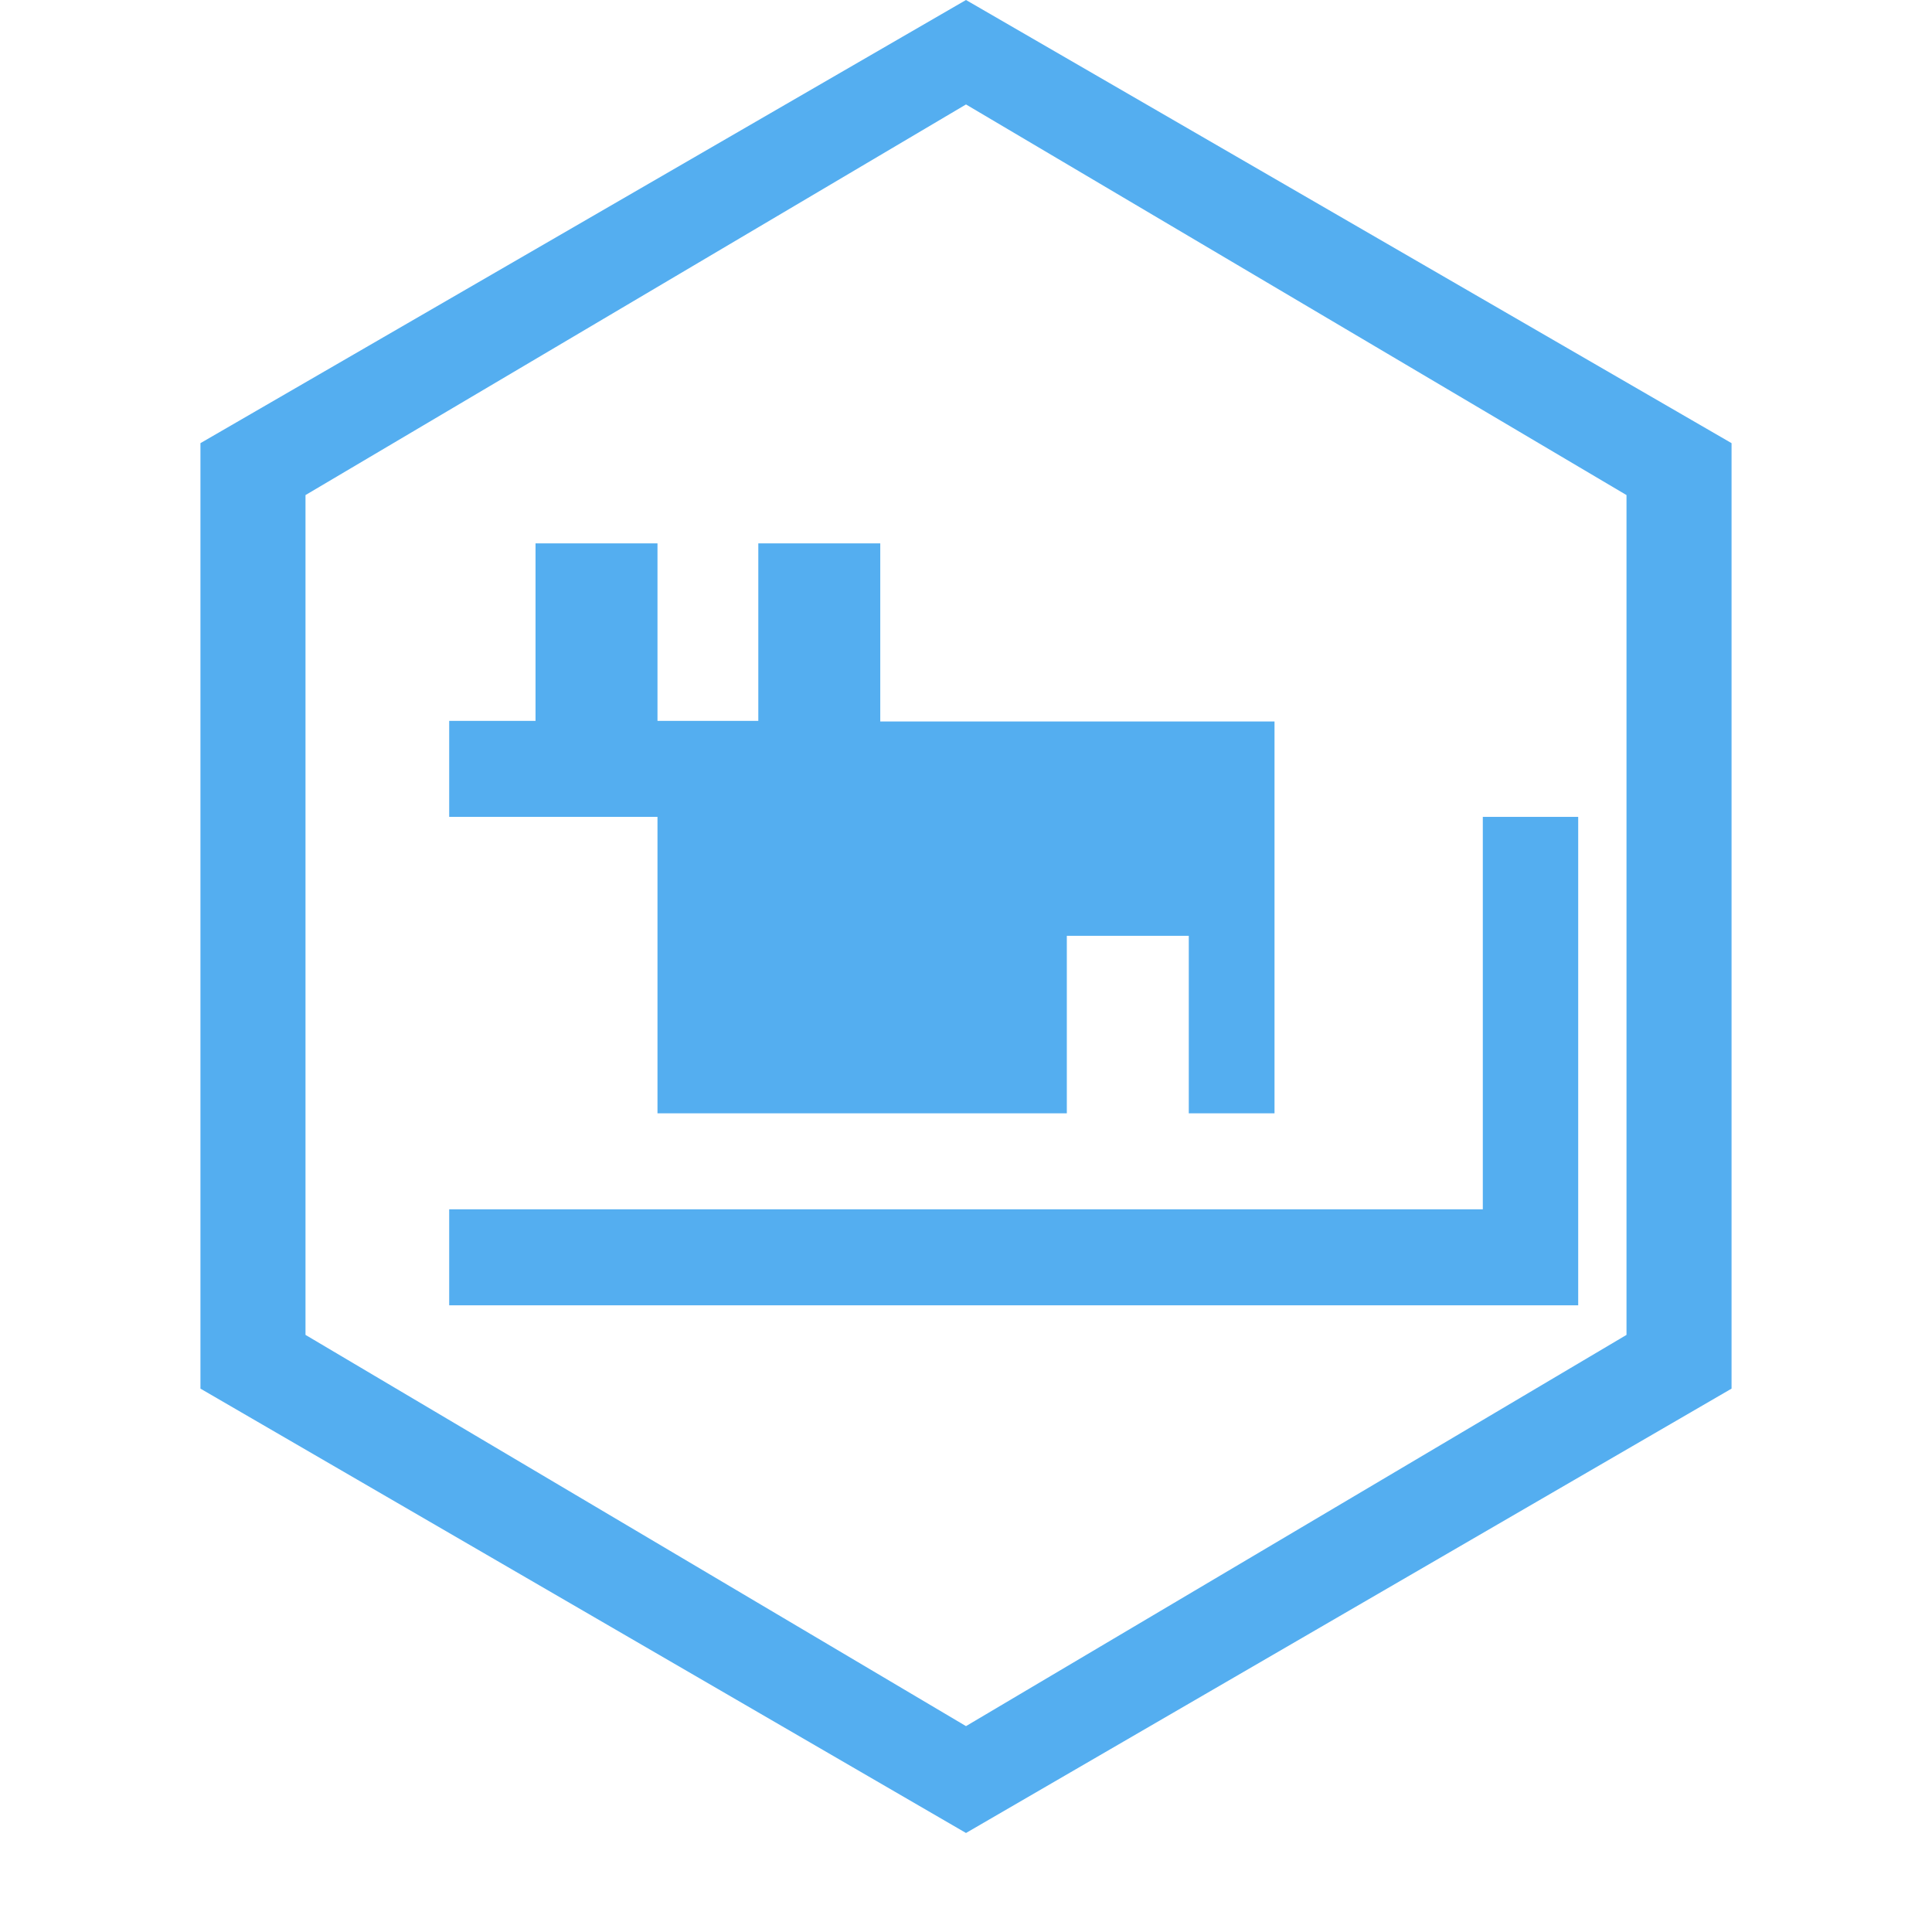 <svg xmlns="http://www.w3.org/2000/svg" viewBox="0 0 32 32" width="64" height="64">
  <path fill="#54AEF0" d="M16,30.36,28.68,23V7.34L16,0,3.32,7.34V23ZM16,1.73,26.94,8.2V22.11L16,28.59,5.06,22.11V8.2Z"/>
  <path fill="#54AEF0" d="M21.11,18.44H19.69V15.5H17.67v2.94H10.89V13.53h10.22Zm-5.11-6.49H14.58V9H12.56v2.94H10.89V9H8.87v2.94H7.44v1.59H21.11V11.95H16Z"/>
  <polygon fill="#54AEF0" points="24.56 13.53 24.56 15.12 24.56 18.44 24.56 20.03 7.44 20.03 7.44 21.62 26.14 21.62 26.14 13.53 24.56 13.53"/>
</svg> 